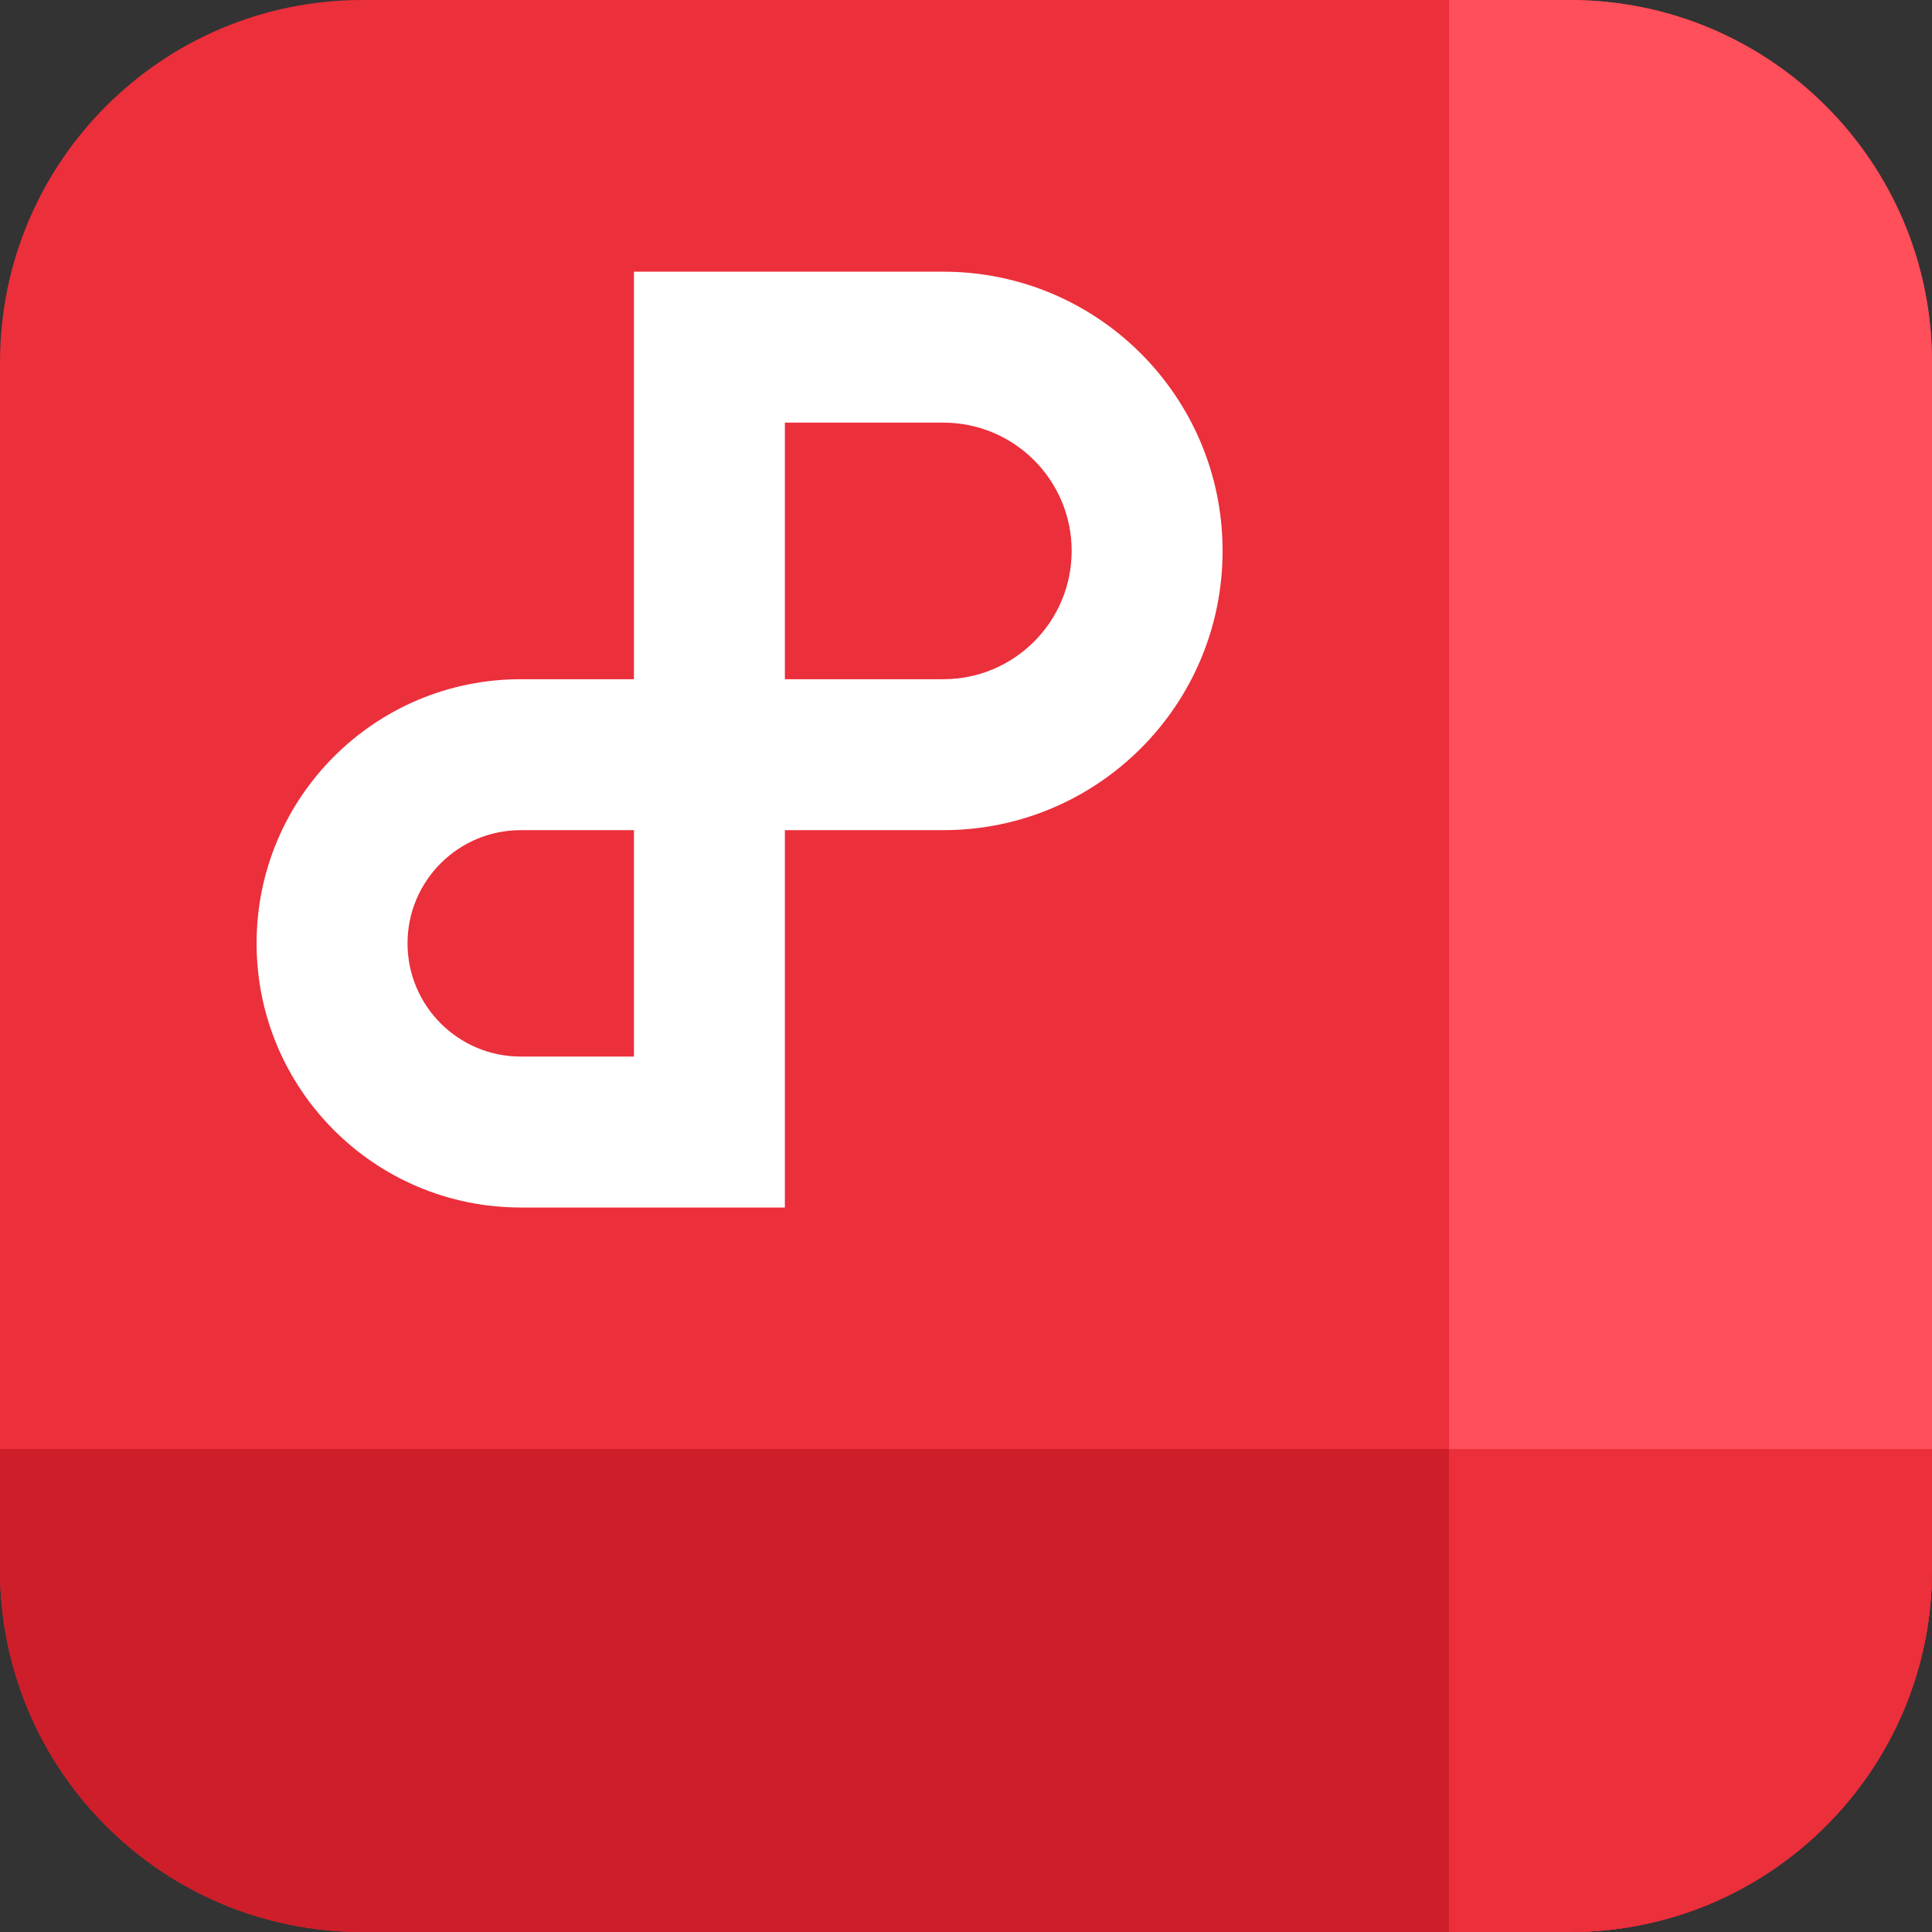 <svg width="16" height="16" viewBox="0 0 16 16" fill="none" xmlns="http://www.w3.org/2000/svg">
<rect x="0" y="0" width="16" height="16" fill="#333333" stroke="none"/>
<path d="M0 3C0 1.343 1.343 0 3 0H13C14.657 0 16 1.343 16 3V13C16 14.657 14.657 16 13 16H3C1.343 16 0 14.657 0 13V3Z" fill="#EB2F3B"/>
<path d="M13 0C14.657 0 16 1.343 16 3L16 13C16 14.657 14.657 16 13 16H12V0H13Z" fill="#FF4F5A"/>
<path d="M16 13C16 14.657 14.657 16 13 16L3 16C1.343 16 -1.16135e-07 14.657 -4.37114e-08 13L0 12L16 12L16 13Z" fill="#CE1E29"/>
<path fill-rule="evenodd" clip-rule="evenodd" d="M12 16H13C14.657 16 16 14.657 16 13L16 12H12V16Z" fill="#EB2F3B"/>
<g clip-path="url(#clip0_1941_13497)">
<path fill-rule="evenodd" clip-rule="evenodd" d="M5.25 2.25H7.812C9.09 2.25 10.125 3.285 10.125 4.562C10.125 5.84 9.09 6.875 7.812 6.875H6.5V10H4.312C3.104 10 2.125 9.021 2.125 7.812C2.125 6.604 3.104 5.625 4.312 5.625H5.25V2.25ZM5.25 6.875H4.312C3.795 6.875 3.375 7.295 3.375 7.812C3.375 8.33 3.795 8.75 4.312 8.75H5.25V6.875ZM6.5 5.625H7.812C8.399 5.625 8.875 5.149 8.875 4.562C8.875 3.976 8.399 3.5 7.812 3.5H6.5V5.625Z" fill="white"/>
</g>
<defs>
<clipPath id="clip0_1941_13497">
<rect width="8.25" height="8.25" fill="white" transform="translate(2 2)"/>
</clipPath>
</defs>
</svg>
